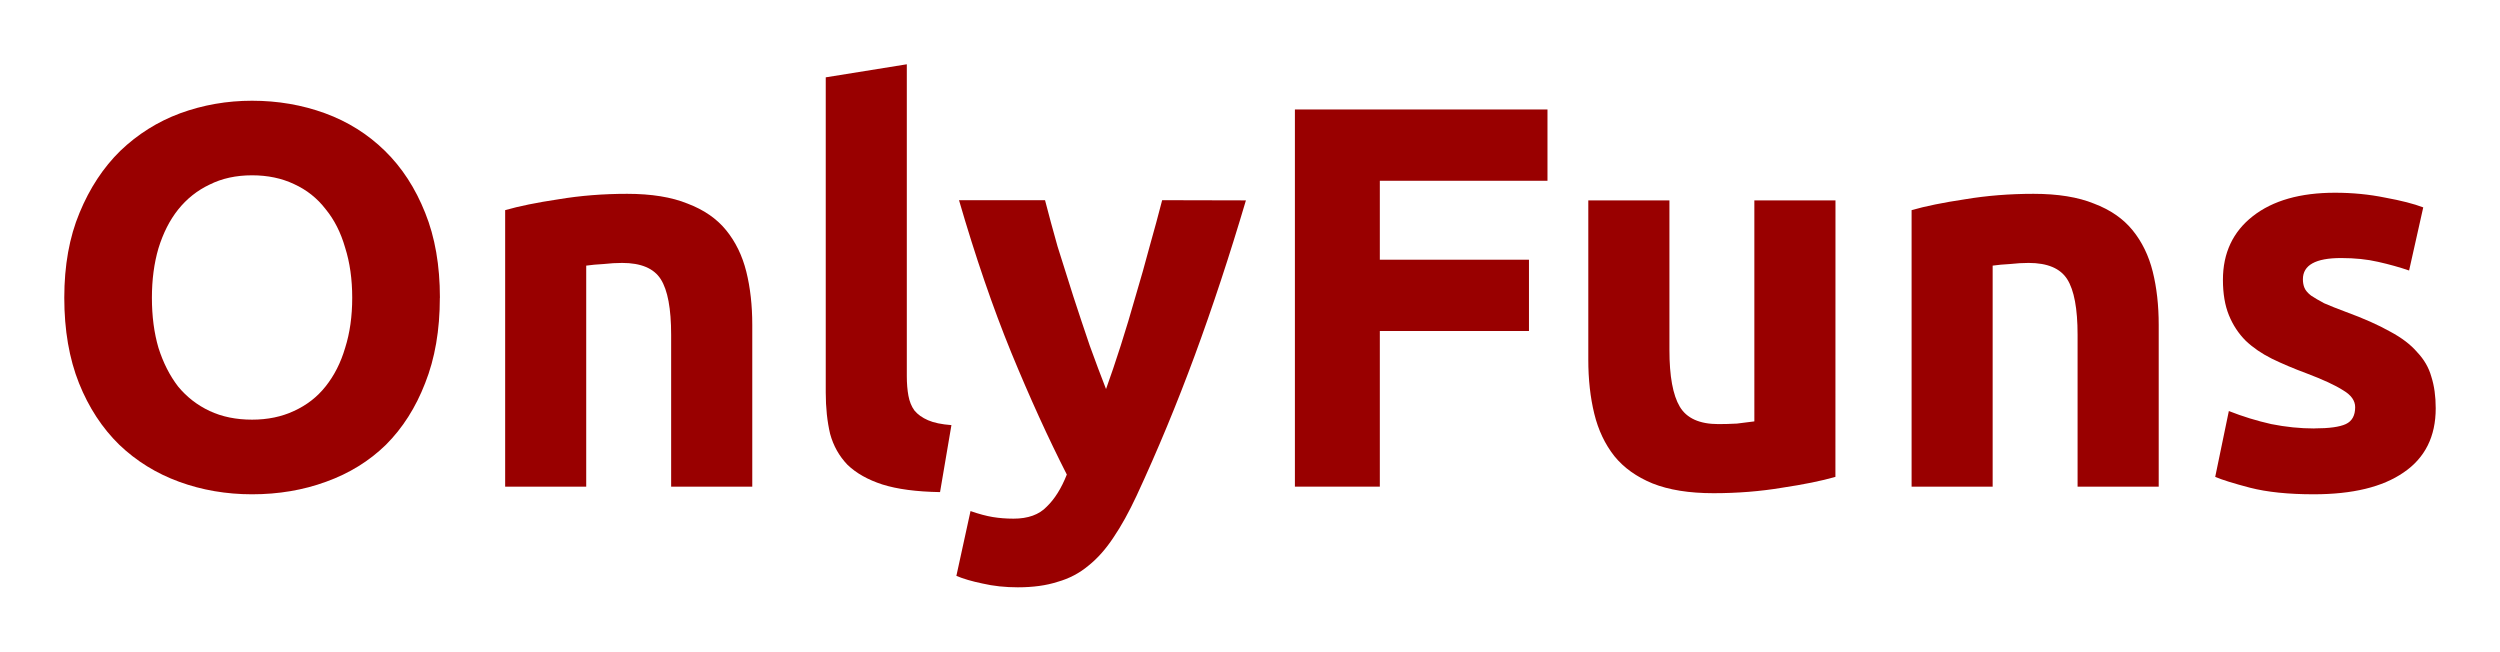 <?xml version="1.0" encoding="UTF-8" standalone="no"?>
<!-- Created with Inkscape (http://www.inkscape.org/) -->

<svg
   width="38.889mm"
   height="10.136mm"
   viewBox="0 0 38.889 10.136"
   version="1.1"
   id="svg5"
   xmlns="http://www.w3.org/2000/svg"
   xmlns:svg="http://www.w3.org/2000/svg">
  <defs
     id="defs2" />
  <g
     aria-label="OnlyFuns"
     id="text2897"
     style="font-weight:bold;font-size:8.467px;line-height:19.844px;font-family:'Dancing Script';-inkscape-font-specification:'Dancing Script Bold';letter-spacing:0px;word-spacing:0px;fill:#990000;stroke-width:0.265">
    <path
       d="m 2.363,4.632 q 0,0.432 0.102,0.779 0.11,0.347 0.305,0.601 0.203,0.246 0.491,0.381 0.288,0.135 0.66,0.135 0.364,0 0.652,-0.135 Q 4.869,6.258 5.064,6.012 5.267,5.758 5.369,5.411 5.479,5.064 5.479,4.632 q 0,-0.432 -0.11,-0.779 Q 5.267,3.498 5.064,3.252 4.869,2.998 4.573,2.863 4.285,2.727 3.921,2.727 q -0.373,0 -0.66,0.144 Q 2.973,3.007 2.77,3.261 2.575,3.506 2.465,3.862 q -0.102,0.347 -0.102,0.77 z m 4.479,0 q 0,0.754 -0.229,1.329 Q 6.393,6.529 6.004,6.918 5.614,7.299 5.072,7.494 4.539,7.689 3.921,7.689 3.32,7.689 2.786,7.494 2.253,7.299 1.855,6.918 1.457,6.529 1.229,5.961 1,5.386 1,4.632 q 0,-0.754 0.237,-1.321 Q 1.474,2.736 1.872,2.346 2.278,1.957 2.803,1.762 3.337,1.567 3.921,1.567 q 0.601,0 1.135,0.195 0.533,0.195 0.931,0.584 0.398,0.389 0.627,0.965 0.229,0.567 0.229,1.321 z"
       style="font-family:Ubuntu;-inkscape-font-specification:'Ubuntu Bold'"
       id="path20618" />
    <path
       d="m 7.858,3.269 q 0.322,-0.093 0.83,-0.169 0.508,-0.085 1.067,-0.085 0.567,0 0.94,0.152 0.381,0.144 0.601,0.415 0.22,0.271 0.313,0.643 0.093,0.373 0.093,0.83 v 2.515 h -1.262 v -2.362 q 0,-0.61 -0.161,-0.864 -0.161,-0.254 -0.601,-0.254 -0.135,0 -0.288,0.017 -0.152,0.008 -0.271,0.025 V 7.57 H 7.858 Z"
       style="font-family:Ubuntu;-inkscape-font-specification:'Ubuntu Bold'"
       id="path20620" />
    <path
       d="M 14.623,7.655 Q 14.073,7.646 13.725,7.536 13.387,7.426 13.184,7.231 12.989,7.028 12.913,6.749 12.845,6.461 12.845,6.105 V 1.203 L 14.106,1 v 4.851 q 0,0.169 0.025,0.305 0.025,0.135 0.093,0.229 0.076,0.093 0.212,0.152 0.135,0.059 0.364,0.076 z"
       style="font-family:Ubuntu;-inkscape-font-specification:'Ubuntu Bold'"
       id="path20622" />
    <path
       d="m 19.381,3.117 q -0.381,1.287 -0.796,2.413 -0.415,1.126 -0.906,2.184 -0.178,0.381 -0.356,0.643 -0.178,0.271 -0.389,0.44 -0.212,0.178 -0.483,0.254 -0.262,0.085 -0.618,0.085 -0.296,0 -0.55,-0.059 -0.246,-0.051 -0.406,-0.119 l 0.22,-1.008 q 0.195,0.068 0.347,0.093 0.152,0.025 0.322,0.025 0.339,0 0.516,-0.186 0.186,-0.178 0.313,-0.5 -0.432,-0.847 -0.864,-1.897 -0.432,-1.058 -0.813,-2.371 h 1.338 q 0.085,0.33 0.195,0.72 0.119,0.381 0.246,0.779 0.127,0.389 0.254,0.762 0.135,0.373 0.254,0.677 0.11,-0.305 0.229,-0.677 0.119,-0.373 0.229,-0.762 0.119,-0.398 0.22,-0.779 0.11,-0.389 0.195,-0.72 z"
       style="font-family:Ubuntu;-inkscape-font-specification:'Ubuntu Bold'"
       id="path20624" />
    <path
       d="M 20.143,7.57 V 1.703 h 3.929 v 1.109 h -2.608 v 1.228 h 2.32 v 1.109 h -2.32 v 2.421 z"
       style="font-family:Ubuntu;-inkscape-font-specification:'Ubuntu Bold'"
       id="path20626" />
    <path
       d="m 28.551,7.418 q -0.322,0.093 -0.83,0.169 -0.508,0.085 -1.067,0.085 -0.567,0 -0.948,-0.152 Q 25.333,7.367 25.113,7.096 24.893,6.817 24.8,6.436 24.707,6.055 24.707,5.597 V 3.117 h 1.262 v 2.328 q 0,0.61 0.161,0.881 0.161,0.271 0.601,0.271 0.135,0 0.288,-0.008 0.152,-0.017 0.271,-0.034 V 3.117 h 1.262 z"
       style="font-family:Ubuntu;-inkscape-font-specification:'Ubuntu Bold'"
       id="path20628" />
    <path
       d="m 29.736,3.269 q 0.322,-0.093 0.83,-0.169 0.508,-0.085 1.067,-0.085 0.567,0 0.94,0.152 0.381,0.144 0.601,0.415 0.22,0.271 0.313,0.643 0.093,0.373 0.093,0.83 v 2.515 h -1.262 v -2.362 q 0,-0.61 -0.161,-0.864 -0.161,-0.254 -0.601,-0.254 -0.135,0 -0.288,0.017 -0.152,0.008 -0.271,0.025 V 7.57 H 29.736 Z"
       style="font-family:Ubuntu;-inkscape-font-specification:'Ubuntu Bold'"
       id="path20630" />
    <path
       d="m 36.001,6.664 q 0.347,0 0.491,-0.068 0.144,-0.068 0.144,-0.262 0,-0.152 -0.186,-0.262 Q 36.264,5.953 35.883,5.809 35.586,5.699 35.341,5.58 35.104,5.462 34.934,5.301 34.765,5.132 34.672,4.903 34.579,4.675 34.579,4.353 q 0,-0.627 0.466,-0.991 0.466,-0.364 1.278,-0.364 0.406,0 0.779,0.076 0.373,0.068 0.593,0.152 l -0.22,0.982 q -0.22,-0.076 -0.483,-0.135 -0.254,-0.059 -0.576,-0.059 -0.593,0 -0.593,0.33 0,0.076 0.025,0.135 0.025,0.059 0.102,0.119 0.076,0.051 0.203,0.119 0.135,0.059 0.339,0.135 0.415,0.152 0.686,0.305 0.271,0.144 0.423,0.322 0.161,0.169 0.22,0.381 0.068,0.212 0.068,0.491 0,0.66 -0.5,0.999 -0.491,0.339 -1.397,0.339 -0.593,0 -0.991,-0.102 -0.389,-0.102 -0.542,-0.169 l 0.212,-1.024 q 0.322,0.127 0.66,0.203 0.339,0.068 0.669,0.068 z"
       style="font-family:Ubuntu;-inkscape-font-specification:'Ubuntu Bold'"
       id="path20632" />
  </g>
</svg>
